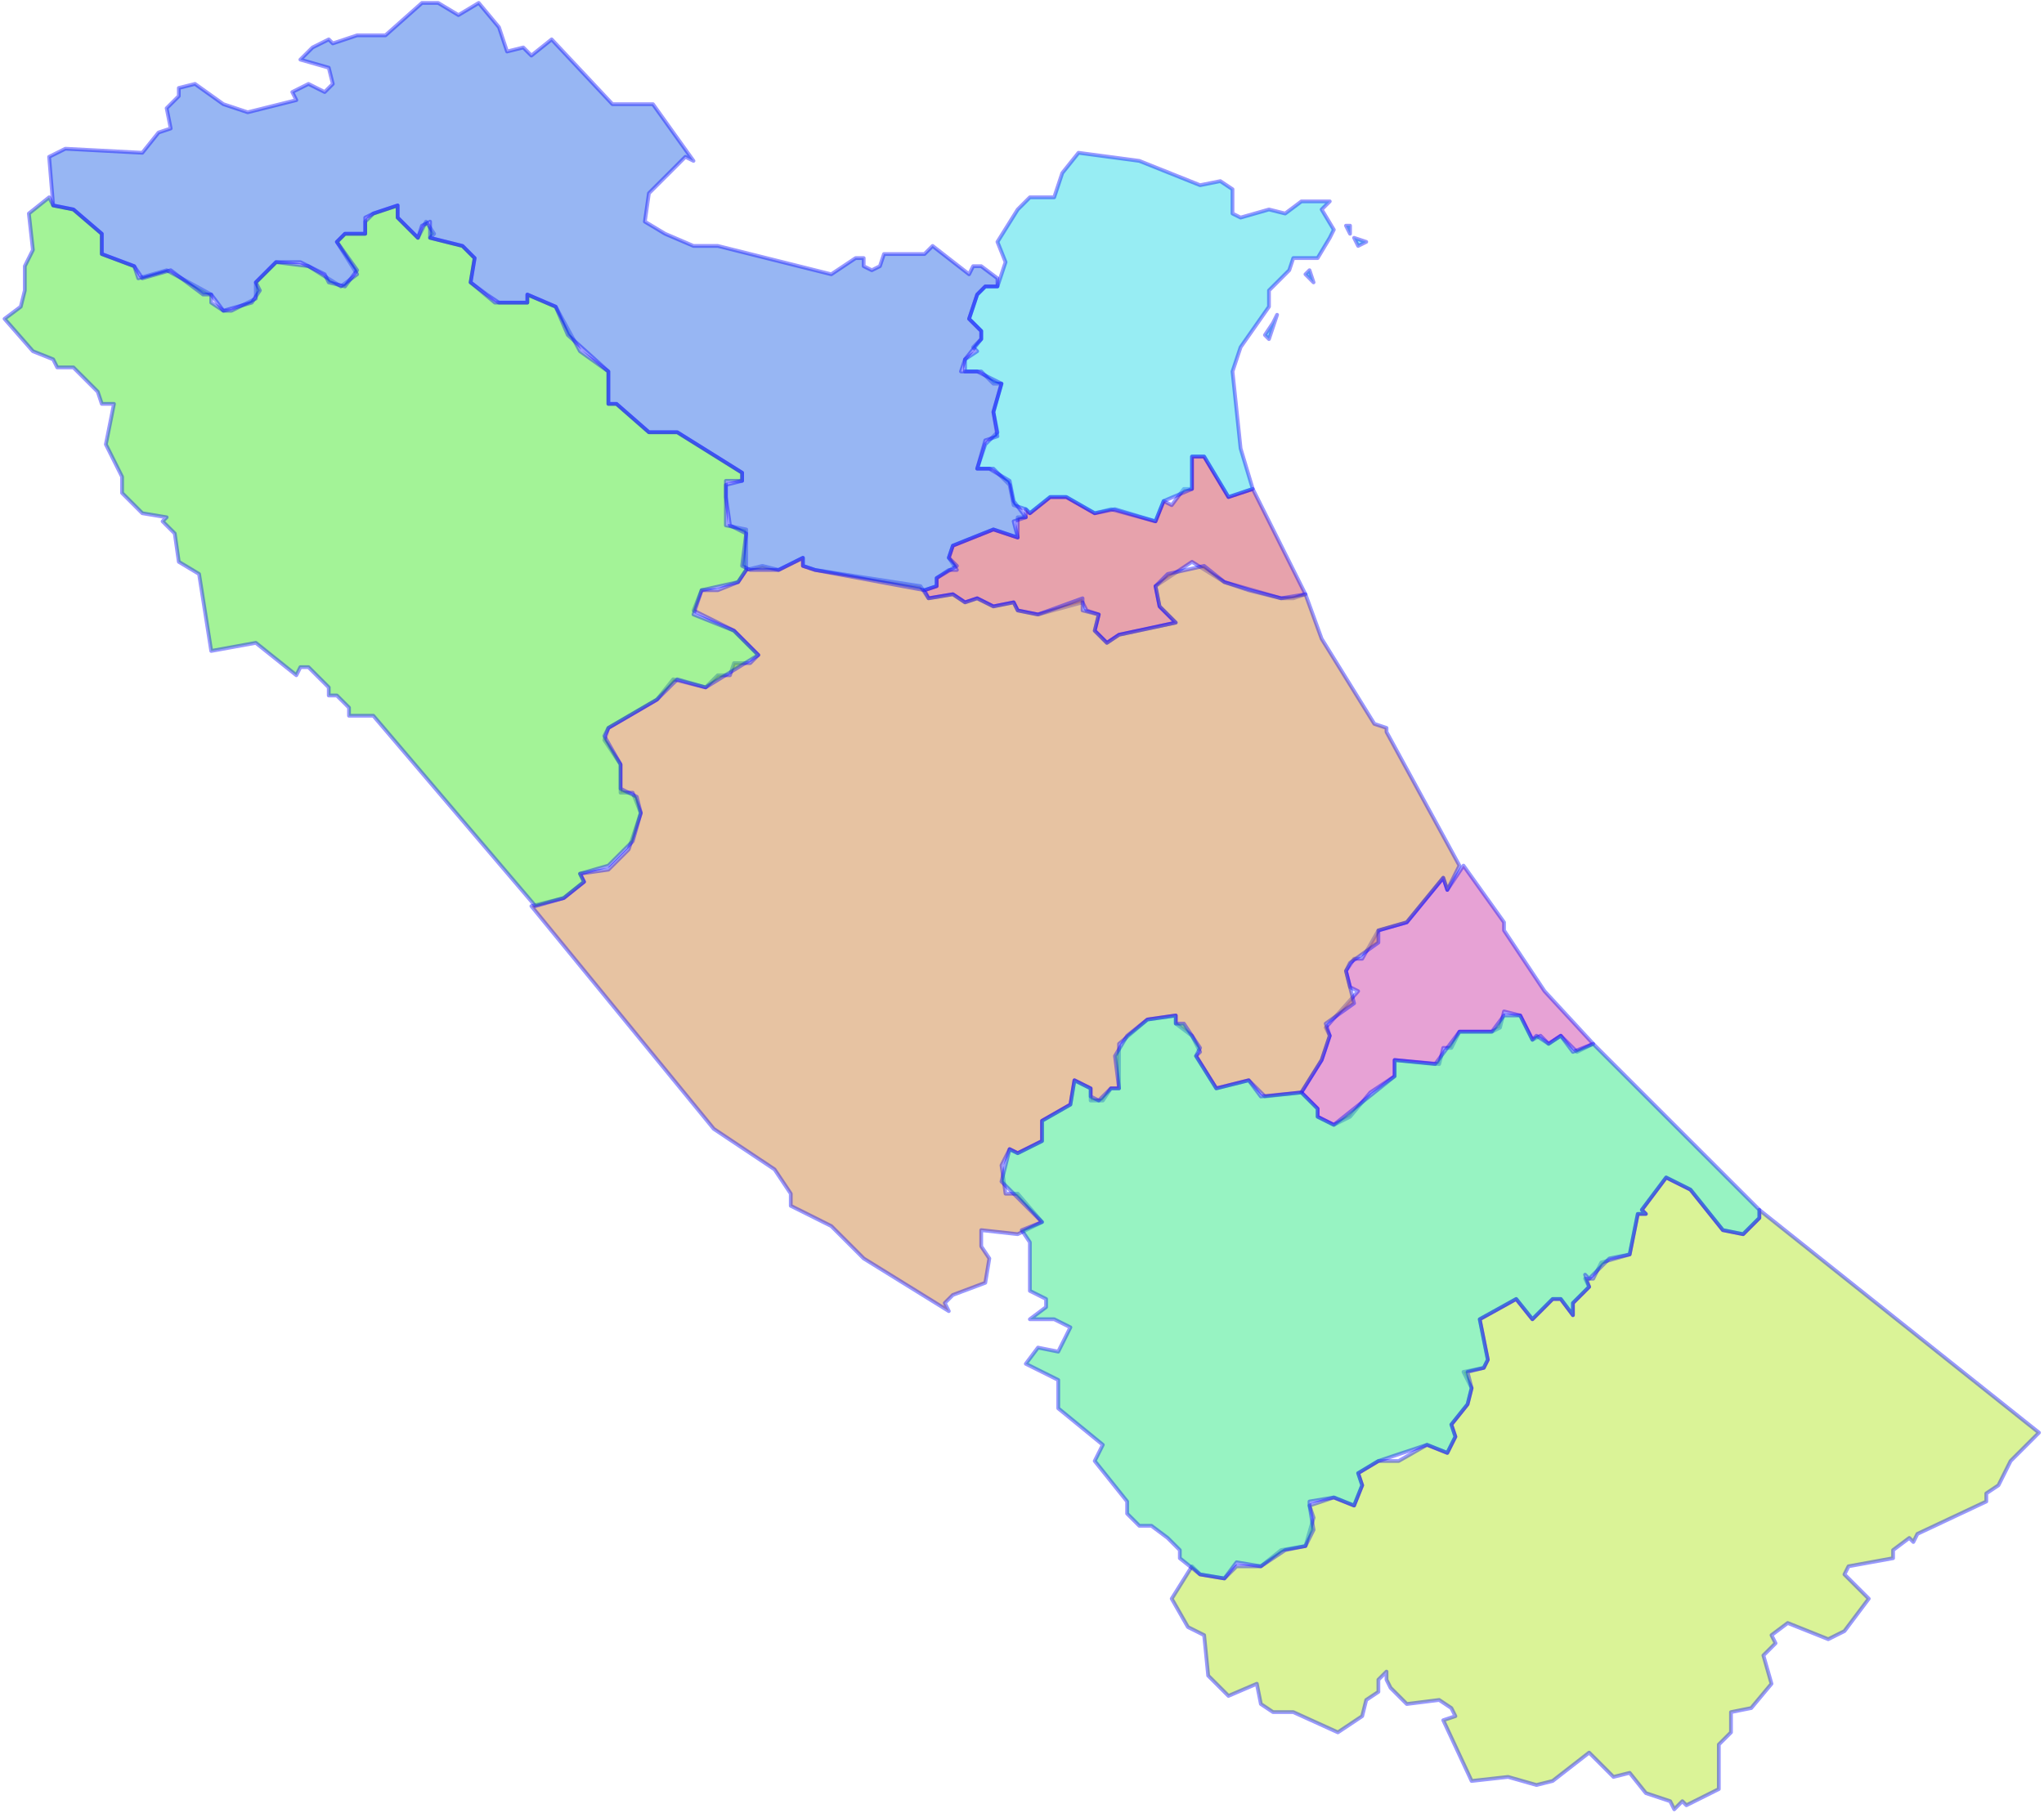 <svg width="541" height="480" viewBox="0 0 541 480" fill="none" xmlns="http://www.w3.org/2000/svg">
<g id="73" name="Quảng Bình">
<path id="7308" class="district" name="Đồng Hới" fill-rule="evenodd" clip-rule="evenodd" d="M398.083 246.319L408.809 262.403L421.681 276.342L417.39 278.487L413.1 274.198L409.882 276.342L407.736 274.198L405.591 275.27L402.373 268.837L398.083 267.764L397.01 272.053L394.865 273.126H386.283L384.138 277.415H381.993L380.92 281.704L369.121 280.631V284.92L362.685 289.21L357.322 295.643L353.031 297.788L348.741 295.643V293.499L344.45 289.21L349.813 280.631L351.959 274.198L350.886 272.053L359.467 262.403L357.322 261.331L356.249 257.042L358.394 253.825H360.54L364.83 246.319L372.339 244.174L381.993 232.38L383.065 235.596L387.356 229.163L398.083 244.174V246.319Z" fill="#D147AC" fill-opacity="0.5" stroke="#0000FF" stroke-opacity="0.4" stroke-linecap="round" stroke-linejoin="round"/>
<path id="7307" class="district" name="Ba Đồn" fill-rule="evenodd" clip-rule="evenodd" d="M339.087 158.393L324.07 154.104L315.488 148.743L305.834 155.177L306.907 160.538L311.198 164.827L296.181 168.044L292.963 170.188L289.745 166.972L290.817 162.683L287.599 161.61L286.527 159.466L274.728 162.683L269.364 161.61L268.292 159.466L262.928 160.538L258.638 158.393L255.42 159.466L252.202 157.321L245.766 158.393L244.693 156.249L247.911 155.177V153.032L251.129 150.888H253.274L251.129 147.671L252.202 144.454L262.928 140.165L269.364 142.31V136.948H271.51V134.804L272.582 135.876L277.945 131.587H282.236L289.745 135.876L294.035 134.804L305.834 138.02L307.98 132.659L310.125 133.731L313.343 129.442H315.488V120.864H318.706L325.142 131.587L331.578 129.442L345.523 157.321L342.305 158.393H339.087Z" fill="#D1475A" fill-opacity="0.5" stroke="#0000FF" stroke-opacity="0.4" stroke-linecap="round" stroke-linejoin="round"/>
<path id="7306" class="district" name="Bố Trạch" fill-rule="evenodd" clip-rule="evenodd" d="M366.976 193.778L386.283 229.163L383.065 235.596L381.993 232.38L372.339 244.174L364.83 246.319V249.536L357.322 254.897L356.249 257.042L358.394 265.62L350.886 270.981L351.959 274.198L349.813 280.631L344.45 289.209L334.796 290.282L330.505 285.993L321.924 288.137L316.561 279.559L317.634 278.487L315.488 274.198L311.198 270.981V268.837L303.689 269.909L296.181 276.342V288.137H294.035L291.89 291.354H288.672V288.137L284.381 285.993L283.309 292.426L275.8 296.715V302.077L269.364 305.293L267.219 304.221L265.074 308.51L266.146 316.016H269.364L275.8 323.522L269.364 326.739L259.71 325.666V329.955L261.856 333.172L260.783 339.606L252.202 342.823L250.056 344.967L251.129 347.112L228.603 333.172L220.022 324.594L209.296 319.233V316.016L205.005 309.582L188.915 298.86L140.646 239.885L149.227 237.741L154.59 233.452L153.518 231.307L161.026 230.235L166.39 224.874L169.608 215.223L167.462 209.862H164.244V202.356L159.954 195.923L161.026 192.706L173.898 185.2L178.189 179.839L186.77 181.983L189.988 178.766H193.206L194.279 175.55H198.569L200.714 173.405L194.279 166.972L183.552 161.61L185.697 156.249H189.988L195.351 154.104L197.496 150.888L201.787 149.815L206.078 150.888L212.514 147.671V149.815L215.732 150.888L243.621 155.177L245.766 158.393L252.202 157.321L255.42 159.466L258.638 158.393L262.928 160.538L268.292 159.466L269.364 161.61L274.728 162.682L286.527 158.393V161.61L290.817 162.682L289.745 166.972L292.963 170.188L296.181 168.044L311.198 164.827L306.907 160.538L305.834 155.177L309.052 151.96L318.706 149.815L324.07 154.104L330.505 156.249L339.087 158.393L345.523 157.321L349.813 169.116L363.758 191.634L366.976 192.706V193.778Z" fill="#D18847" fill-opacity="0.5" stroke="#0000FF" stroke-opacity="0.4" stroke-linecap="round" stroke-linejoin="round"/>
<path id="7305" class="district" name="Lệ Thủy" fill-rule="evenodd" clip-rule="evenodd" d="M366.976 444.688V442.543L364.83 444.688V447.904L361.612 450.049L360.54 454.338L354.104 458.627L342.305 453.266H336.941L333.723 451.121L332.651 445.76L325.142 448.977L319.779 443.615L318.706 432.893L314.416 430.748L310.125 423.242L315.488 414.664L317.634 416.809L324.07 417.881L327.287 414.664H333.723L339.087 410.375L345.523 409.303L347.668 401.797L346.595 398.58L353.031 396.436L358.394 398.58L360.54 393.219L359.467 390.002L364.83 386.785H370.194L377.702 382.496L383.065 384.641L385.211 380.352L384.138 377.135L388.429 371.774L389.501 367.485L387.356 363.196L392.719 362.123L393.792 359.979L391.647 349.256L401.301 343.895L405.591 349.256L410.954 343.895H413.1L416.318 348.184V344.967L420.608 340.678L419.536 338.534H421.681L423.826 334.245L431.335 332.1L433.48 321.377H435.625L434.553 320.305L440.989 311.727L447.425 314.944L456.006 325.666L461.369 326.739L465.66 322.45V320.305L539.673 379.28L532.164 386.785L528.946 393.219L525.728 395.364V397.508L507.493 406.086L506.421 408.231L505.348 407.158L501.057 410.375V412.52L489.258 414.664L488.185 416.809L494.621 423.242L488.185 431.82L483.895 433.965L473.168 429.676L468.878 432.893L469.95 435.037L466.732 438.254L468.878 445.76L463.514 452.193L458.151 453.266V458.627L454.933 461.844V473.639L446.352 477.928L445.279 476.855L443.134 479L442.061 476.855L435.625 474.711L431.335 469.35L427.044 470.422L420.608 463.988L410.954 471.494L406.664 472.566L399.155 470.422L389.501 471.494L381.993 455.41L385.211 454.338L384.138 452.193L380.92 450.049L372.339 451.121L368.048 446.832L366.976 444.688Z" fill="#B7E830" fill-opacity="0.5" stroke="#0000FF" stroke-opacity="0.4" stroke-linecap="round" stroke-linejoin="round"/>
<path id="7304" class="district" name="Minh Hóa" fill-rule="evenodd" clip-rule="evenodd" d="M197.497 150.888L195.351 154.104L185.697 156.249L183.552 162.682L194.279 166.972L200.714 173.405L186.77 181.983L179.261 179.839L173.898 185.2L161.026 192.706L159.954 194.85L164.244 202.356V208.79L168.535 210.934L169.608 215.223L167.462 222.729L161.026 229.163L153.518 231.307L154.59 233.452L149.227 237.741L141.719 239.885L98.812 189.489H92.376V187.345L89.159 184.128H87.013V181.983L81.65 176.622H79.505L78.432 178.766L67.706 170.188L55.906 172.333L52.688 151.96L47.325 148.743L46.252 141.237L43.035 138.02L44.107 136.948L37.671 135.876L32.308 130.515V126.226L28.017 117.647L30.163 106.925H26.945L25.872 103.708L19.436 97.275H15.146L14.073 95.13L8.71 92.985L1.201 84.407L5.492 81.191L6.564 76.901V70.468L8.71 66.179L7.637 56.529L13 52.239L14.073 54.384L19.436 55.456L26.945 61.89V67.251L35.526 70.468L36.599 73.685L44.107 71.54L55.906 77.974V80.118L59.124 82.263H61.27L67.706 79.046V74.757L73.069 69.396L81.65 70.468L90.231 75.829L94.522 72.612L89.159 64.034L91.304 61.89H96.667V58.673L98.812 56.529L105.248 54.384V57.601L110.612 62.962L112.757 58.673L114.902 61.89L113.83 62.962L122.411 65.107L125.629 68.323L124.556 74.757L130.992 80.118H139.573V77.974L147.082 81.191L153.518 92.985L161.026 98.347V106.925H163.172L171.753 114.431H179.261L196.424 125.153V127.298H192.133V139.093L197.497 140.165V150.888Z" fill="#49E830" fill-opacity="0.5" stroke="#0000FF" stroke-opacity="0.4" stroke-linecap="round" stroke-linejoin="round"/>
<path id="7303" class="district" name="Quảng Ninh" fill-rule="evenodd" clip-rule="evenodd" d="M346.595 398.58L347.668 405.014L345.523 409.303L340.159 410.375L333.723 414.664L327.288 413.592L324.07 417.881L317.634 416.809L312.27 412.52V410.375L309.052 407.158L304.762 403.942H301.544L298.326 400.725V397.508L289.745 386.785L291.89 382.496L280.091 372.846V365.34L271.51 361.051L274.728 356.762L280.091 357.834L283.309 351.401L279.018 349.256H272.582L276.873 346.039V343.895L272.582 341.75V328.883L270.437 325.666L275.8 323.522L265.074 312.799L267.219 304.221L269.364 305.293L275.8 302.077V296.715L283.309 292.426L284.381 285.993L288.672 288.137V290.282L290.817 291.354L294.035 288.137H296.181L295.108 279.559L298.326 274.198L303.689 269.909L311.198 268.836V270.981H313.343L317.634 277.415L316.561 279.559L321.924 288.137L330.505 285.993L333.723 290.282L344.45 289.209L348.741 293.499V295.643L353.031 297.788L369.121 284.92V280.631L379.848 281.704L386.283 273.126H394.865L398.083 268.836H402.373L405.591 275.27L406.664 274.198L409.882 276.342L413.1 274.198L416.318 278.487L421.681 276.342L465.66 320.305V322.45L461.369 326.739L456.006 325.666L447.425 314.944L440.989 311.727L434.553 320.305L435.625 321.377H433.48L431.335 332.1L425.972 333.172L420.608 338.534L419.536 337.461L420.608 340.678L416.318 344.967V348.184L413.1 343.895H410.954L405.591 349.256L401.301 343.895L391.647 349.256L393.792 359.979L392.719 362.123L388.429 363.196L389.501 367.485L388.429 371.774L384.138 377.135L385.211 380.352L383.065 384.641L377.702 382.496L364.83 386.785L359.467 390.002L360.54 393.219L358.394 398.58L353.031 396.436L346.595 397.508V398.58Z" fill="#30E886" fill-opacity="0.5" stroke="#0000FF" stroke-opacity="0.4" stroke-linecap="round" stroke-linejoin="round"/>
<path id="7302" class="district" name="Quảng Trạch" fill-rule="evenodd" clip-rule="evenodd" d="M346.595 71.54L347.668 74.757L345.523 72.612L346.595 71.54ZM358.394 62.962L361.612 64.034L359.467 65.107L358.394 62.962ZM357.322 59.745V61.89L356.249 59.745H357.322ZM338.014 83.335L335.869 89.769L334.796 88.696L336.941 85.48L338.014 83.335ZM271.51 134.804L268.292 133.731L267.219 128.37L262.928 124.081H258.638L260.783 117.647L264.001 114.431L262.928 109.069L265.074 101.564H262.928L259.71 98.347H255.42V95.13L258.638 92.985L257.565 91.913L259.71 89.769V87.624L256.492 84.407L258.638 77.974L260.783 75.829H264.001L266.146 69.396L264.001 64.034L269.364 55.456L272.582 52.239H279.018L281.163 45.806L285.454 40.444L301.544 42.589L317.634 49.023L322.997 47.95L326.215 50.095V56.529L328.36 57.601L335.869 55.456L340.159 56.529L344.45 53.312H351.959L349.813 55.456L353.031 60.818L351.959 62.962L348.741 68.323H342.305L341.232 71.54L335.869 76.901V81.191L328.36 91.913L326.215 98.347L328.36 118.72L331.578 129.442L325.142 131.587L318.706 120.864H315.488V129.442L307.98 132.659L305.834 138.02L295.108 134.804L289.745 135.876L282.236 131.587H277.945L272.582 135.876L271.51 134.804Z" fill="#30DCE8" fill-opacity="0.5" stroke="#0000FF" stroke-opacity="0.4" stroke-linecap="round" stroke-linejoin="round"/>
<path id="7301" class="district" name="Tuyên Hóa" fill-rule="evenodd" clip-rule="evenodd" d="M254.347 98.347H258.638L265.074 101.564L262.928 109.069L264.001 115.503L260.783 116.575L258.638 124.081H261.856L267.219 127.298L268.292 132.659L271.51 136.948L268.292 138.02L269.364 142.31L262.928 140.165L252.202 144.454L251.129 147.671L253.274 149.815L247.911 153.032V155.177L244.693 156.249L215.732 150.888L212.514 149.815V147.671L206.078 150.888H198.569L196.424 149.815L197.497 141.237L193.206 139.093L192.133 131.587V128.37L196.424 127.298V125.153L179.261 114.431H171.753L163.172 106.925H161.026V98.347L150.3 88.696L147.082 81.191L139.573 77.974V80.118H132.065L128.847 77.974L124.556 74.757L125.629 68.323L122.411 65.107L113.83 62.962V58.673L111.684 59.745L110.612 62.962L105.248 57.601V54.384L98.812 56.529L96.667 57.601V61.89H91.304L89.159 64.034L94.522 71.54L91.304 75.829L87.013 74.757L85.941 72.612L79.505 69.396H73.069L67.706 74.757L68.778 76.901L66.633 80.118L59.124 82.263L55.906 77.974H53.761L45.18 71.54L37.671 73.685L35.526 70.468L26.945 67.251V61.89L19.436 55.456L14.073 54.384L13 41.517L17.291 39.372L37.671 40.445L41.962 35.083L45.18 34.011L44.107 28.65L47.325 25.433V23.288L51.616 22.216L59.124 27.577L65.56 29.722L78.432 26.505L77.359 24.361L81.65 22.216L85.941 24.361L88.086 22.216L87.013 17.927L79.505 15.783L82.723 12.566L87.013 10.421L88.086 11.493L94.522 9.349H102.03L111.684 0.771H115.975L121.338 3.988L126.701 0.771L132.065 7.204L134.21 13.638L138.501 12.566L140.646 14.71L146.009 10.421L162.099 27.577H172.825L183.552 42.589L181.407 41.517L171.753 51.167L170.68 58.673L176.043 61.89L183.552 65.107H189.988L220.022 72.612L226.458 68.323H228.603V70.468L230.749 71.54L232.894 70.468L233.967 67.251H244.693L246.839 65.107L256.492 72.612L257.565 70.468H259.71L264.001 73.685V75.829H260.783L258.638 77.974L256.492 84.407L259.71 87.624V89.769L255.42 95.13L254.347 98.347Z" fill="#306EE8" fill-opacity="0.5" stroke="#0000FF" stroke-opacity="0.4" stroke-linecap="round" stroke-linejoin="round"/>
</g>
</svg>

